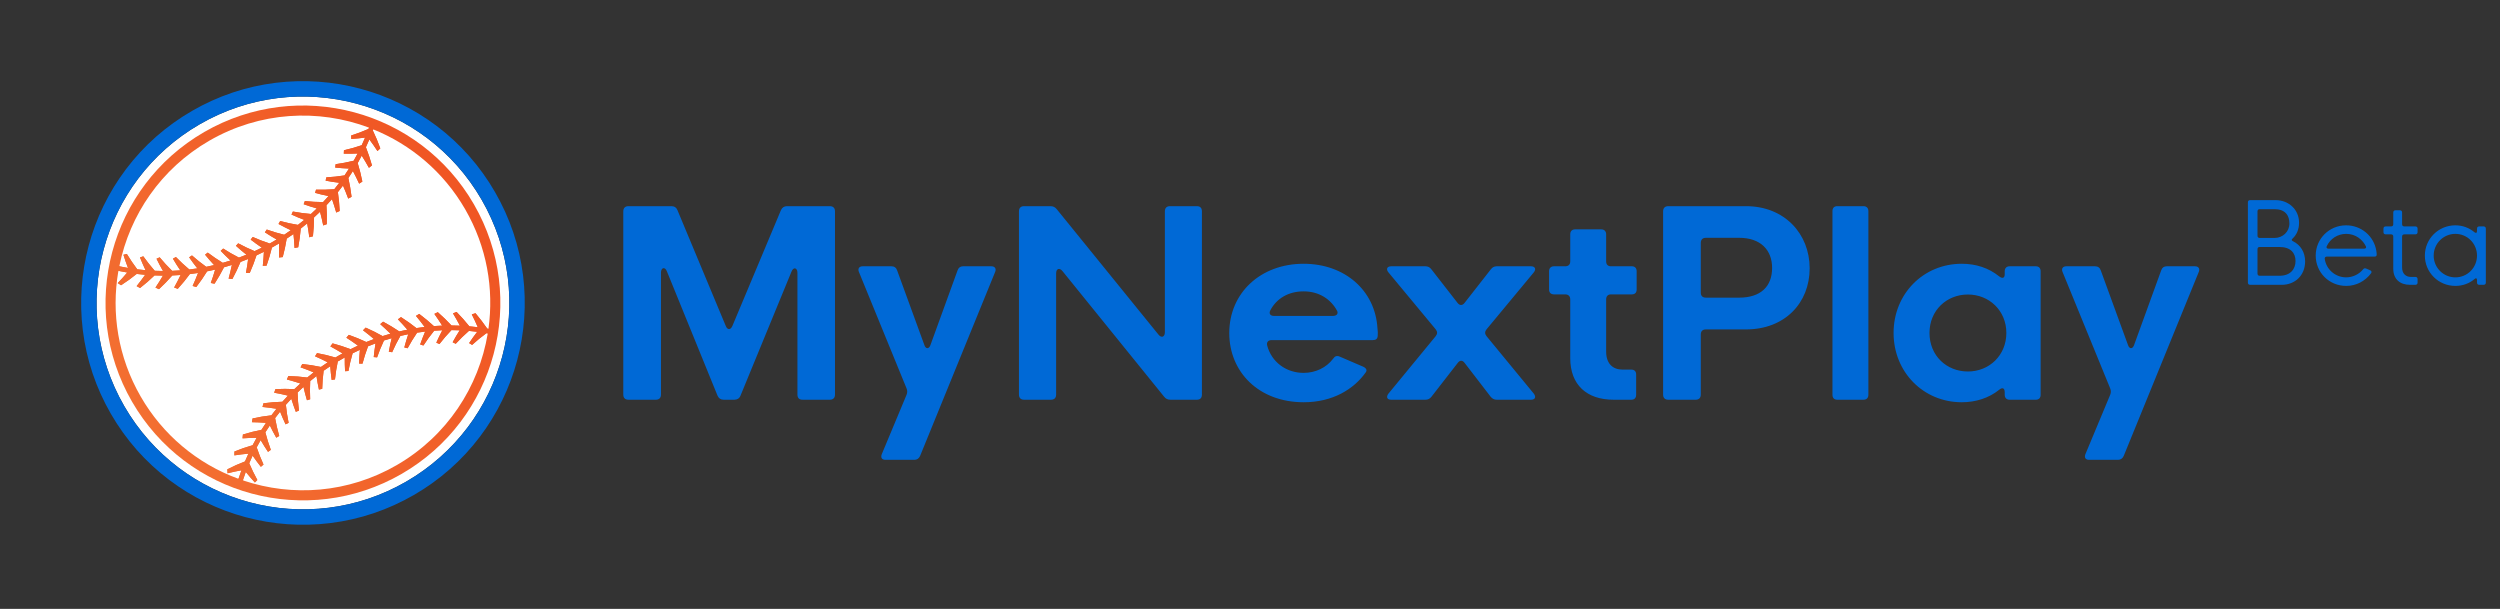 <svg width="620" height="151" viewBox="0 0 620 151" fill="none" xmlns="http://www.w3.org/2000/svg">
<rect x="0" y="0" width="620" height="151" fill="#333333" stroke="none"/>
<path d="M49.543 30.81C74.021 16.678 105.319 25.063 119.452 49.542C133.585 74.022 125.197 105.319 100.72 119.452C76.242 133.584 44.943 125.196 30.811 100.719C16.679 76.242 25.064 44.943 49.543 30.81Z" fill="white"/>
<path d="M27.5 102.631C31.212 109.061 36.074 114.571 41.949 119.011C53.379 127.637 67.717 131.479 81.929 129.723C89.238 128.817 96.204 126.474 102.632 122.763C109.061 119.051 114.572 114.19 119.011 108.314C127.637 96.883 131.478 82.546 129.724 68.334C128.816 61.026 126.475 54.06 122.763 47.631C119.052 41.202 114.189 35.692 108.314 31.252C96.883 22.627 82.546 18.785 68.335 20.539C61.026 21.446 54.061 23.789 47.632 27.5C41.204 31.211 35.692 36.073 31.253 41.949C22.627 53.379 18.786 67.716 20.54 81.928C21.448 89.237 23.788 96.203 27.5 102.631ZM100.72 119.452C76.242 133.584 44.943 125.197 30.811 100.719C16.678 76.242 25.067 44.942 49.545 30.809C74.023 16.677 105.321 25.062 119.455 49.541C133.588 74.021 125.2 105.318 100.722 119.451L100.72 119.452Z" fill="#0069D6"/>
<path d="M50.655 32.736C74.07 19.217 104.007 27.24 117.525 50.655C131.044 74.07 123.023 104.007 99.608 117.526C76.193 131.045 46.255 123.023 32.736 99.608C19.217 76.193 27.241 46.254 50.655 32.736Z" fill="url(#paint0_linear_1_26)"/>
<path d="M94.319 36.794C94.041 37.059 93.897 37.193 93.612 37.453C92.834 36.271 92.43 35.695 91.599 34.571C91.27 35.353 91.102 35.736 90.743 36.502C91.415 38.26 91.716 39.164 92.25 41.019C91.95 41.262 91.799 41.379 91.497 41.613C90.809 40.38 90.452 39.777 89.71 38.596C89.324 39.341 89.124 39.707 88.712 40.432C89.246 42.226 89.478 43.145 89.867 45.026C89.55 45.239 89.391 45.344 89.072 45.547C88.481 44.271 88.173 43.644 87.525 42.416C87.084 43.117 86.858 43.464 86.392 44.147C86.785 45.969 86.946 46.898 87.192 48.794C86.862 48.98 86.695 49.072 86.361 49.252C85.871 47.934 85.611 47.288 85.059 46.015C84.567 46.677 84.316 47.003 83.802 47.641C84.056 49.481 84.145 50.419 84.246 52.323C83.904 52.478 83.729 52.556 83.384 52.707C82.998 51.359 82.786 50.696 82.334 49.388C81.795 50.003 81.521 50.307 80.959 50.902C81.074 52.751 81.091 53.69 81.046 55.591C80.691 55.723 80.515 55.787 80.16 55.907C79.878 54.537 79.717 53.861 79.368 52.522C78.784 53.094 78.488 53.371 77.884 53.919C77.857 55.768 77.804 56.705 77.613 58.596C77.251 58.696 77.071 58.746 76.707 58.84C76.529 57.452 76.423 56.765 76.176 55.406C75.551 55.929 75.234 56.183 74.592 56.681C74.423 58.521 74.3 59.449 73.964 61.32C73.595 61.392 73.411 61.428 73.045 61.492C72.977 60.094 72.921 59.401 72.778 58.029C72.117 58.5 71.782 58.731 71.106 59.176C70.797 60.995 70.601 61.914 70.124 63.754C69.751 63.799 69.565 63.819 69.193 63.854C69.23 62.456 69.232 61.761 69.194 60.379C68.5 60.798 68.148 61.001 67.44 61.392C66.992 63.184 66.727 64.086 66.107 65.882C65.733 65.899 65.546 65.904 65.172 65.914C65.32 64.521 65.374 63.827 65.445 62.448C64.719 62.812 64.352 62.988 63.612 63.326C63.028 65.079 62.691 65.957 61.934 67.704C61.556 67.689 61.371 67.682 60.999 67.662C61.255 66.284 61.362 65.595 61.539 64.225C60.787 64.535 60.407 64.68 59.645 64.96C58.924 66.664 58.521 67.517 57.626 69.2C57.252 69.157 57.065 69.134 56.694 69.085C57.059 67.731 57.219 67.053 57.507 65.696C56.729 65.948 56.341 66.065 55.555 66.284C54.701 67.932 54.231 68.749 53.205 70.358C52.833 70.287 52.65 70.248 52.281 70.174C52.752 68.85 52.967 68.186 53.359 66.859C52.563 67.047 52.164 67.135 51.361 67.295C50.375 68.869 49.839 69.647 48.682 71.171C48.318 71.074 48.135 71.021 47.773 70.916C48.349 69.632 48.617 68.987 49.114 67.694C48.302 67.821 47.895 67.877 47.079 67.974C45.965 69.466 45.366 70.199 44.083 71.628C43.723 71.5 43.545 71.434 43.189 71.3C43.871 70.069 44.192 69.445 44.793 68.194C43.968 68.257 43.557 68.281 42.728 68.313C41.491 69.71 40.831 70.394 39.428 71.716C39.075 71.558 38.9 71.479 38.554 71.317C39.338 70.142 39.711 69.549 40.417 68.351C39.583 68.345 39.164 68.336 38.328 68.301C36.972 69.595 36.253 70.222 34.733 71.424C34.391 71.239 34.221 71.145 33.884 70.954C34.768 69.85 35.191 69.287 35.999 68.151C35.158 68.08 34.74 68.036 33.899 67.93C32.426 69.106 31.651 69.672 30.019 70.74C29.689 70.525 29.526 70.418 29.198 70.2C30.181 69.172 30.653 68.65 31.558 67.584C30.717 67.442 30.295 67.362 29.454 67.185C29.417 67.209 29.384 67.23 29.348 67.253C27.567 77.585 29.25 88.57 34.901 98.357C40.316 107.768 48.869 114.974 59.062 118.715C59.1 118.693 59.136 118.677 59.176 118.658C59.443 117.84 59.585 117.436 59.882 116.635C58.507 116.886 57.817 117.033 56.436 117.371C56.41 116.979 56.399 116.783 56.379 116.39C58.121 115.512 58.999 115.124 60.752 114.435C61.082 113.656 61.254 113.27 61.611 112.506C60.223 112.637 59.525 112.725 58.126 112.936C58.13 112.549 58.133 112.355 58.144 111.967C59.945 111.248 60.846 110.94 62.646 110.415C63.033 109.672 63.236 109.304 63.647 108.58C62.256 108.592 61.556 108.618 60.148 108.711C60.179 108.328 60.198 108.139 60.239 107.755C62.084 107.199 63.007 106.969 64.836 106.598C65.277 105.894 65.506 105.55 65.97 104.867C64.586 104.763 63.886 104.731 62.479 104.705C62.541 104.328 62.573 104.142 62.641 103.766C64.521 103.37 65.455 103.217 67.305 102.999C67.796 102.341 68.049 102.016 68.564 101.375C67.194 101.161 66.502 101.071 65.104 100.927C65.194 100.561 65.239 100.377 65.337 100.012C67.236 99.773 68.177 99.696 70.033 99.631C70.574 99.014 70.849 98.713 71.41 98.119C70.064 97.794 69.382 97.648 68.001 97.395C68.117 97.038 68.179 96.861 68.303 96.501C70.21 96.418 71.152 96.419 73.005 96.501C73.588 95.931 73.886 95.653 74.49 95.107C73.174 94.677 72.507 94.476 71.148 94.116C71.292 93.77 71.367 93.598 71.517 93.253C73.422 93.319 74.361 93.396 76.197 93.623C76.82 93.103 77.137 92.848 77.781 92.351C76.504 91.818 75.853 91.57 74.535 91.1C74.703 90.767 74.791 90.601 74.966 90.269C76.857 90.486 77.786 90.634 79.596 91.004C80.258 90.534 80.594 90.305 81.273 89.857C80.043 89.228 79.415 88.928 78.135 88.361C78.33 88.04 78.429 87.883 78.629 87.565C80.496 87.928 81.408 88.147 83.185 88.657C83.88 88.239 84.232 88.035 84.94 87.644C83.763 86.922 83.159 86.575 81.929 85.908C82.147 85.605 82.257 85.455 82.482 85.153C84.314 85.66 85.207 85.948 86.938 86.592C87.662 86.228 88.028 86.053 88.767 85.716C87.65 84.906 87.075 84.512 85.901 83.753C86.142 83.469 86.263 83.328 86.51 83.043C88.298 83.688 89.165 84.046 90.841 84.819C91.592 84.509 91.973 84.366 92.737 84.085C91.684 83.192 91.143 82.757 90.03 81.909C90.291 81.642 90.425 81.51 90.693 81.246C92.428 82.029 93.265 82.449 94.879 83.349C95.658 83.099 96.045 82.984 96.831 82.762C95.849 81.791 95.341 81.314 94.295 80.384C94.578 80.138 94.721 80.015 95.011 79.773C96.68 80.684 97.486 81.171 99.029 82.194C99.826 82.005 100.224 81.919 101.028 81.76C100.121 80.714 99.652 80.199 98.679 79.191C98.981 78.969 99.135 78.857 99.443 78.639C101.041 79.677 101.808 80.223 103.275 81.363C104.084 81.237 104.493 81.183 105.311 81.086C104.484 79.973 104.055 79.423 103.16 78.341C103.483 78.143 103.646 78.044 103.971 77.851C105.49 79.01 106.216 79.616 107.596 80.867C108.422 80.805 108.834 80.783 109.662 80.753C108.923 79.579 108.533 78.996 107.724 77.847C108.061 77.674 108.231 77.589 108.574 77.421C110.009 78.697 110.688 79.359 111.974 80.717C112.808 80.724 113.225 80.733 114.063 80.771C113.413 79.538 113.068 78.927 112.345 77.716C112.699 77.573 112.876 77.501 113.235 77.36C114.575 78.75 115.207 79.463 116.394 80.923C117.236 80.996 117.654 81.043 118.494 81.149C117.938 79.866 117.639 79.229 117.005 77.963C117.372 77.847 117.559 77.791 117.93 77.682C119.172 79.177 119.75 79.942 120.833 81.497C120.94 81.516 121.041 81.532 121.133 81.549C122.524 71.649 120.753 61.232 115.367 51.904C109.982 42.576 101.845 35.833 92.576 32.087C92.546 32.177 92.509 32.273 92.471 32.373C93.273 34.087 93.647 34.972 94.319 36.794Z" fill="white"/>
<path d="M117.08 85.542C116.789 85.358 116.641 85.269 116.344 85.091C117.105 83.956 117.506 83.394 118.347 82.289C117.522 82.186 117.111 82.141 116.291 82.069C114.899 83.304 114.244 83.947 113.016 85.263C112.716 85.106 112.56 85.028 112.255 84.876C112.919 83.68 113.267 83.091 114.009 81.92C113.188 81.884 112.78 81.873 111.964 81.87C110.689 83.214 110.095 83.906 108.986 85.318C108.674 85.185 108.517 85.119 108.202 84.992C108.762 83.75 109.061 83.132 109.701 81.905C108.888 81.935 108.482 81.957 107.676 82.018C106.523 83.458 105.988 84.194 105.002 85.69C104.683 85.582 104.525 85.529 104.202 85.427C104.656 84.145 104.905 83.502 105.44 82.232C104.639 82.325 104.239 82.379 103.445 82.503C102.418 84.029 101.944 84.806 101.086 86.372C100.761 86.289 100.6 86.25 100.269 86.172C100.622 84.859 100.818 84.202 101.247 82.892C100.459 83.048 100.068 83.132 99.289 83.317C98.388 84.918 97.981 85.728 97.251 87.356C96.922 87.3 96.755 87.273 96.422 87.219C96.668 85.883 96.81 85.213 97.137 83.872C96.368 84.088 95.985 84.204 95.225 84.448C94.457 86.113 94.115 86.95 93.515 88.63C93.182 88.599 93.016 88.583 92.683 88.557C92.822 87.207 92.91 86.53 93.128 85.17C92.38 85.444 92.008 85.587 91.273 85.888C90.638 87.609 90.362 88.468 89.898 90.184C89.564 90.177 89.397 90.176 89.061 90.174C89.097 88.818 89.132 88.137 89.243 86.765C88.519 87.096 88.159 87.267 87.45 87.624C86.951 89.385 86.743 90.265 86.412 92.01C86.077 92.03 85.912 92.04 85.576 92.065C85.505 90.712 85.489 90.028 85.492 88.654C84.796 89.04 84.453 89.238 83.771 89.647C83.411 91.441 83.27 92.333 83.076 94.098C82.745 94.144 82.58 94.168 82.247 94.217C82.072 92.873 82.002 92.192 81.901 90.823C81.236 91.26 80.908 91.484 80.261 91.946C80.038 93.76 79.968 94.661 79.908 96.437C79.58 96.509 79.416 96.545 79.091 96.621C78.812 95.293 78.691 94.622 78.483 93.263C77.853 93.75 77.544 93.999 76.932 94.509C76.849 96.337 76.848 97.241 76.923 99.02C76.603 99.114 76.443 99.164 76.121 99.265C75.742 97.962 75.57 97.301 75.26 95.962C74.668 96.497 74.377 96.77 73.806 97.327C73.862 99.158 73.93 100.061 74.141 101.83C73.828 101.95 73.673 102.014 73.36 102.142C72.882 100.869 72.658 100.224 72.245 98.911C71.695 99.493 71.426 99.789 70.896 100.391C71.093 102.217 71.23 103.113 71.576 104.866C71.272 105.013 71.121 105.086 70.82 105.241C70.245 104.008 69.972 103.381 69.459 102.1C68.955 102.726 68.711 103.044 68.227 103.691C68.562 105.502 68.766 106.388 69.246 108.115C68.954 108.288 68.808 108.374 68.515 108.554C67.847 107.367 67.528 106.759 66.919 105.52C66.462 106.189 66.239 106.528 65.805 107.216C66.278 109.002 66.552 109.876 67.164 111.569C66.886 111.765 66.746 111.865 66.468 112.07C65.71 110.934 65.344 110.352 64.64 109.159C64.236 109.869 64.039 110.227 63.66 110.956C64.271 112.71 64.612 113.563 65.35 115.213C65.087 115.436 64.956 115.548 64.695 115.776C63.85 114.696 63.443 114.14 62.646 113.004C62.297 113.749 62.126 114.129 61.806 114.894C62.55 116.609 62.955 117.438 63.822 119.042C63.578 119.288 63.456 119.412 63.214 119.666C62.286 118.65 61.831 118.125 60.953 117.046C60.662 117.83 60.525 118.224 60.262 119.027C60.288 119.073 60.31 119.117 60.335 119.165C72.526 123.256 86.343 122.303 98.354 115.369C110.887 108.133 118.772 95.938 120.962 82.693C120.856 82.674 120.757 82.658 120.633 82.637C119.134 83.743 118.422 84.328 117.08 85.542Z" fill="white"/>
<path d="M31.75 66.451C31.257 65.149 31.027 64.495 30.612 63.183C30.953 63.101 31.122 63.058 31.457 62.97C32.414 64.52 32.928 65.288 34.041 66.789C34.866 66.893 35.278 66.936 36.098 67.006C35.51 65.75 35.234 65.117 34.721 63.845C35.05 63.734 35.213 63.678 35.538 63.562C36.596 65.028 37.168 65.747 38.379 67.153C39.2 67.188 39.608 67.197 40.425 67.203C39.744 65.996 39.424 65.391 38.819 64.166C39.134 64.028 39.289 63.956 39.6 63.813C40.764 65.188 41.38 65.863 42.69 67.165C43.502 67.135 43.907 67.111 44.717 67.049C43.948 65.902 43.581 65.322 42.886 64.149C43.187 63.987 43.335 63.906 43.632 63.736C44.889 65.016 45.554 65.636 46.954 66.831C47.755 66.737 48.154 66.684 48.947 66.558C48.095 65.474 47.688 64.924 46.909 63.812C47.192 63.625 47.332 63.532 47.611 63.344C48.957 64.519 49.663 65.086 51.145 66.167C51.932 66.01 52.323 65.925 53.101 65.738C52.172 64.725 51.725 64.208 50.861 63.158C51.129 62.952 51.26 62.847 51.522 62.639C52.949 63.705 53.697 64.215 55.254 65.179C56.021 64.962 56.404 64.848 57.164 64.603C56.161 63.663 55.674 63.183 54.733 62.205C54.982 61.978 55.105 61.863 55.348 61.635C56.85 62.59 57.635 63.038 59.258 63.881C60.005 63.606 60.376 63.463 61.112 63.161C60.04 62.303 59.52 61.864 58.508 60.956C58.736 60.711 58.849 60.587 59.076 60.34C60.644 61.177 61.459 61.566 63.141 62.28C63.865 61.95 64.223 61.779 64.935 61.422C63.8 60.648 63.245 60.248 62.168 59.423C62.378 59.161 62.481 59.031 62.685 58.766C64.312 59.481 65.153 59.803 66.888 60.389C67.583 60.003 67.926 59.805 68.608 59.395C67.416 58.711 66.832 58.354 65.696 57.617C65.885 57.339 65.976 57.2 66.162 56.921C67.837 57.507 68.704 57.768 70.48 58.216C71.143 57.779 71.471 57.553 72.119 57.092C70.876 56.501 70.268 56.191 69.075 55.541C69.242 55.253 69.323 55.105 69.485 54.812C71.204 55.269 72.088 55.464 73.892 55.769C74.521 55.283 74.831 55.034 75.442 54.522C74.157 54.033 73.525 53.767 72.286 53.215C72.43 52.911 72.499 52.76 72.639 52.457C74.39 52.777 75.286 52.898 77.115 53.065C77.707 52.53 77.998 52.255 78.569 51.697C77.247 51.31 76.596 51.098 75.314 50.644C75.435 50.331 75.494 50.171 75.61 49.858C77.383 50.041 78.288 50.093 80.127 50.113C80.677 49.53 80.945 49.234 81.474 48.629C80.125 48.346 79.459 48.188 78.145 47.837C78.243 47.512 78.289 47.351 78.379 47.029C80.166 47.069 81.075 47.048 82.91 46.92C83.414 46.294 83.661 45.976 84.142 45.329C82.774 45.156 82.094 45.051 80.756 44.803C80.83 44.473 80.864 44.31 80.928 43.979C82.716 43.87 83.622 43.778 85.446 43.5C85.901 42.83 86.123 42.49 86.556 41.802C85.174 41.743 84.488 41.692 83.133 41.557C83.18 41.219 83.201 41.05 83.242 40.715C85.021 40.461 85.916 40.291 87.717 39.858C88.122 39.15 88.317 38.789 88.696 38.062C87.315 38.121 86.625 38.128 85.26 38.104C85.279 37.762 85.291 37.589 85.305 37.251C87.059 36.846 87.945 36.599 89.708 36.012C90.055 35.265 90.223 34.887 90.546 34.121C89.169 34.296 88.481 34.364 87.117 34.454C87.111 34.107 87.108 33.937 87.096 33.592C88.817 33.036 89.681 32.715 91.396 31.966C91.44 31.849 91.474 31.754 91.511 31.653C78.947 26.93 64.442 27.658 51.909 34.894C39.898 41.829 32.166 53.32 29.614 65.925C29.641 65.972 29.668 66.012 29.697 66.058C30.513 66.235 30.926 66.311 31.75 66.451Z" fill="white"/>
<path d="M117.926 77.681C117.557 77.788 117.368 77.846 117 77.963C117.635 79.228 117.932 79.866 118.49 81.148C117.649 81.043 117.232 80.995 116.39 80.922C115.203 79.462 114.571 78.749 113.231 77.359C112.872 77.5 112.694 77.571 112.34 77.715C113.064 78.926 113.408 79.537 114.059 80.77C113.222 80.733 112.804 80.723 111.97 80.716C110.684 79.359 110.004 78.696 108.569 77.42C108.226 77.588 108.056 77.673 107.72 77.846C108.529 78.995 108.919 79.576 109.658 80.752C108.83 80.782 108.416 80.805 107.592 80.866C106.212 79.616 105.487 79.011 103.967 77.85C103.641 78.043 103.479 78.142 103.155 78.341C104.052 79.424 104.481 79.972 105.307 81.085C104.488 81.183 104.081 81.239 103.27 81.362C101.804 80.222 101.037 79.676 99.439 78.638C99.133 78.855 98.977 78.966 98.675 79.19C99.648 80.198 100.117 80.713 101.023 81.759C100.221 81.918 99.821 82.004 99.025 82.193C97.482 81.171 96.676 80.684 95.007 79.773C94.717 80.016 94.573 80.138 94.291 80.383C95.337 81.313 95.842 81.79 96.827 82.761C96.04 82.982 95.651 83.1 94.875 83.348C93.261 82.448 92.423 82.026 90.689 81.245C90.423 81.508 90.289 81.64 90.025 81.908C91.138 82.756 91.68 83.191 92.733 84.084C91.969 84.365 91.589 84.511 90.837 84.819C89.16 84.046 88.293 83.687 86.505 83.043C86.259 83.327 86.136 83.469 85.896 83.752C87.073 84.51 87.645 84.905 88.763 85.715C88.024 86.052 87.657 86.227 86.934 86.591C85.203 85.947 84.31 85.659 82.478 85.152C82.253 85.454 82.143 85.604 81.925 85.907C83.154 86.574 83.759 86.921 84.936 87.644C84.226 88.036 83.874 88.239 83.181 88.656C81.404 88.147 80.492 87.927 78.625 87.564C78.424 87.881 78.326 88.04 78.131 88.36C79.411 88.927 80.039 89.228 81.269 89.856C80.591 90.303 80.255 90.532 79.592 91.003C77.782 90.632 76.853 90.486 74.961 90.268C74.785 90.602 74.699 90.766 74.531 91.099C75.852 91.568 76.501 91.817 77.777 92.35C77.132 92.845 76.817 93.102 76.193 93.622C74.357 93.395 73.416 93.317 71.513 93.252C71.363 93.597 71.288 93.769 71.144 94.115C72.501 94.477 73.167 94.677 74.486 95.106C73.879 95.653 73.584 95.931 73 96.5C71.148 96.418 70.206 96.417 68.299 96.5C68.174 96.859 68.116 97.037 67.996 97.394C69.377 97.647 70.06 97.793 71.406 98.118C70.845 98.712 70.569 99.014 70.029 99.63C68.173 99.695 67.232 99.772 65.333 100.011C65.235 100.375 65.19 100.56 65.099 100.926C66.499 101.069 67.191 101.159 68.559 101.375C68.044 102.014 67.792 102.34 67.3 102.998C65.451 103.217 64.517 103.369 62.637 103.765C62.569 104.141 62.536 104.328 62.474 104.704C63.882 104.73 64.582 104.762 65.966 104.866C65.499 105.55 65.272 105.893 64.832 106.597C63.002 106.968 62.081 107.2 60.234 107.754C60.194 108.138 60.175 108.327 60.143 108.71C61.551 108.617 62.252 108.592 63.643 108.579C63.23 109.304 63.029 109.672 62.642 110.414C60.843 110.941 59.94 111.25 58.14 111.966C58.129 112.354 58.126 112.548 58.122 112.935C59.52 112.722 60.219 112.636 61.607 112.505C61.248 113.27 61.078 113.655 60.748 114.434C58.994 115.122 58.117 115.511 56.375 116.39C56.395 116.782 56.407 116.978 56.432 117.37C57.813 117.032 58.502 116.886 59.877 116.635C59.58 117.435 59.438 117.84 59.172 118.657C59.132 118.676 59.096 118.693 59.058 118.714C59.482 118.87 59.908 119.014 60.337 119.156C60.31 119.11 60.289 119.067 60.264 119.018C60.526 118.217 60.664 117.822 60.956 117.038C61.837 118.117 62.288 118.642 63.216 119.658C63.458 119.404 63.581 119.279 63.824 119.033C62.959 117.429 62.553 116.601 61.809 114.885C62.131 114.119 62.299 113.74 62.649 112.995C63.443 114.133 63.853 114.688 64.697 115.767C64.958 115.538 65.089 115.427 65.352 115.204C64.611 113.554 64.275 112.698 63.663 110.948C64.043 110.22 64.239 109.862 64.642 109.151C65.347 110.344 65.712 110.925 66.47 112.061C66.747 111.858 66.887 111.759 67.166 111.561C66.557 109.866 66.281 108.994 65.808 107.208C66.24 106.521 66.463 106.182 66.921 105.511C67.531 106.751 67.85 107.359 68.517 108.546C68.809 108.367 68.954 108.281 69.249 108.107C68.769 106.379 68.564 105.494 68.229 103.682C68.71 103.035 68.957 102.718 69.462 102.092C69.974 103.372 70.247 104 70.822 105.233C71.124 105.078 71.276 105.006 71.578 104.858C71.233 103.104 71.095 102.209 70.898 100.383C71.429 99.781 71.698 99.484 72.248 98.903C72.661 100.215 72.885 100.86 73.362 102.133C73.676 102.005 73.831 101.943 74.144 101.822C73.932 100.052 73.866 99.151 73.809 97.319C74.38 96.762 74.671 96.489 75.263 95.953C75.575 97.291 75.747 97.951 76.123 99.257C76.445 99.155 76.606 99.106 76.926 99.011C76.85 97.233 76.854 96.327 76.935 94.5C77.547 93.99 77.856 93.741 78.486 93.254C78.693 94.612 78.815 95.284 79.093 96.612C79.419 96.536 79.583 96.501 79.911 96.429C79.971 94.653 80.04 93.751 80.263 91.938C80.91 91.476 81.238 91.252 81.903 90.814C82.005 92.183 82.075 92.865 82.25 94.208C82.583 94.159 82.748 94.135 83.078 94.09C83.273 92.324 83.414 91.433 83.774 89.638C84.456 89.23 84.799 89.031 85.494 88.645C85.491 90.02 85.508 90.703 85.579 92.056C85.914 92.032 86.079 92.022 86.414 92.001C86.744 90.257 86.952 89.377 87.452 87.615C88.162 87.259 88.522 87.088 89.245 86.757C89.135 88.128 89.099 88.81 89.064 90.166C89.399 90.167 89.566 90.169 89.9 90.175C90.365 88.459 90.64 87.599 91.276 85.88C92.011 85.578 92.383 85.436 93.13 85.161C92.912 86.519 92.825 87.198 92.685 88.548C93.019 88.576 93.186 88.592 93.518 88.621C94.115 86.943 94.459 86.108 95.228 84.44C95.988 84.195 96.371 84.08 97.139 83.864C96.814 85.204 96.673 85.873 96.425 87.211C96.758 87.265 96.923 87.289 97.253 87.348C97.981 85.721 98.388 84.91 99.292 83.308C100.071 83.124 100.461 83.04 101.249 82.883C100.82 84.194 100.624 84.849 100.271 86.163C100.602 86.241 100.764 86.281 101.088 86.363C101.947 84.797 102.42 84.02 103.448 82.495C104.242 82.37 104.641 82.316 105.442 82.224C104.908 83.494 104.659 84.136 104.204 85.419C104.528 85.521 104.685 85.572 105.004 85.682C105.992 84.188 106.525 83.449 107.678 82.009C108.485 81.949 108.89 81.925 109.703 81.897C109.064 83.123 108.764 83.742 108.205 84.983C108.519 85.109 108.677 85.177 108.988 85.31C110.098 83.897 110.692 83.205 111.966 81.861C112.783 81.866 113.193 81.877 114.012 81.911C113.271 83.081 112.919 83.673 112.258 84.867C112.563 85.02 112.719 85.097 113.019 85.255C114.246 83.938 114.903 83.295 116.294 82.061C117.114 82.133 117.525 82.177 118.35 82.281C117.508 83.382 117.108 83.947 116.346 85.082C116.643 85.26 116.79 85.35 117.083 85.533C118.424 84.32 119.135 83.733 120.641 82.622C120.765 82.643 120.863 82.659 120.97 82.678C121.031 82.301 121.08 81.92 121.131 81.539C121.039 81.522 120.937 81.506 120.83 81.486C119.746 79.941 119.168 79.176 117.926 77.681Z" fill="url(#paint1_linear_1_26)"/>
<path d="M91.39 31.971C89.673 32.716 88.811 33.041 87.09 33.597C87.103 33.94 87.105 34.112 87.111 34.458C88.475 34.368 89.162 34.301 90.54 34.125C90.217 34.891 90.05 35.27 89.702 36.016C87.937 36.605 87.053 36.851 85.299 37.255C85.285 37.594 85.273 37.766 85.254 38.108C86.621 38.131 87.306 38.125 88.69 38.067C88.311 38.796 88.117 39.156 87.712 39.863C85.91 40.296 85.015 40.465 83.237 40.719C83.195 41.054 83.174 41.223 83.127 41.562C84.482 41.697 85.168 41.747 86.55 41.806C86.117 42.495 85.895 42.835 85.44 43.504C83.616 43.782 82.71 43.876 80.922 43.983C80.856 44.313 80.824 44.477 80.75 44.808C82.088 45.055 82.768 45.161 84.136 45.333C83.655 45.98 83.408 46.298 82.904 46.925C81.07 47.052 80.159 47.074 78.374 47.033C78.283 47.355 78.237 47.516 78.139 47.841C79.452 48.191 80.119 48.351 81.468 48.633C80.939 49.239 80.671 49.534 80.122 50.117C78.284 50.097 77.379 50.044 75.604 49.862C75.488 50.175 75.429 50.335 75.308 50.649C76.589 51.103 77.239 51.316 78.563 51.701C77.992 52.259 77.701 52.534 77.109 53.069C75.283 52.903 74.387 52.78 72.633 52.461C72.493 52.764 72.424 52.916 72.28 53.219C73.518 53.772 74.15 54.036 75.436 54.526C74.826 55.038 74.515 55.288 73.887 55.774C72.081 55.466 71.197 55.274 69.479 54.817C69.316 55.108 69.236 55.256 69.069 55.546C70.262 56.196 70.87 56.506 72.113 57.096C71.465 57.557 71.137 57.783 70.474 58.22C68.699 57.772 67.833 57.511 66.156 56.925C65.97 57.204 65.879 57.343 65.69 57.621C66.826 58.359 67.41 58.715 68.602 59.4C67.921 59.809 67.577 60.008 66.882 60.393C65.149 59.809 64.306 59.485 62.679 58.77C62.475 59.035 62.372 59.166 62.162 59.428C63.239 60.253 63.793 60.653 64.929 61.426C64.217 61.783 63.859 61.954 63.135 62.285C61.453 61.571 60.638 61.181 59.07 60.345C58.843 60.592 58.73 60.715 58.502 60.961C59.514 61.867 60.033 62.306 61.107 63.165C60.37 63.467 59.999 63.61 59.252 63.885C57.627 63.043 56.845 62.594 55.342 61.639C55.099 61.868 54.976 61.983 54.727 62.21C55.666 63.188 56.153 63.669 57.158 64.608C56.398 64.852 56.016 64.966 55.248 65.183C53.69 64.219 52.943 63.709 51.516 62.643C51.254 62.852 51.123 62.956 50.855 63.163C51.718 64.213 52.166 64.73 53.095 65.743C52.317 65.929 51.926 66.015 51.139 66.171C49.657 65.088 48.95 64.521 47.605 63.349C47.327 63.537 47.187 63.631 46.903 63.816C47.682 64.929 48.089 65.478 48.941 66.562C48.148 66.688 47.751 66.74 46.948 66.835C45.548 65.64 44.883 65.021 43.627 63.74C43.332 63.91 43.183 63.99 42.88 64.154C43.575 65.326 43.942 65.907 44.711 67.054C43.902 67.115 43.498 67.139 42.684 67.17C41.375 65.867 40.755 65.194 39.594 63.817C39.285 63.959 39.13 64.032 38.813 64.17C39.418 65.395 39.739 66.003 40.419 67.208C39.602 67.203 39.194 67.194 38.373 67.158C37.159 65.751 36.591 65.03 35.532 63.566C35.207 63.682 35.044 63.738 34.715 63.849C35.228 65.121 35.507 65.753 36.092 67.01C35.272 66.941 34.858 66.899 34.036 66.793C32.923 65.292 32.406 64.526 31.451 62.974C31.116 63.062 30.947 63.105 30.606 63.188C31.022 64.499 31.249 65.155 31.744 66.455C30.92 66.316 30.511 66.237 29.684 66.064C29.657 66.018 29.63 65.977 29.601 65.932C29.511 66.373 29.421 66.815 29.344 67.26C29.382 67.238 29.414 67.216 29.451 67.192C30.291 67.368 30.713 67.448 31.554 67.591C30.65 68.656 30.178 69.179 29.195 70.207C29.521 70.425 29.685 70.532 30.016 70.747C31.649 69.681 32.422 69.111 33.895 67.937C34.736 68.043 35.156 68.086 35.996 68.158C35.188 69.294 34.764 69.857 33.881 70.961C34.218 71.151 34.387 71.246 34.729 71.43C36.252 70.23 36.97 69.604 38.325 68.308C39.161 68.343 39.581 68.351 40.414 68.358C39.707 69.556 39.335 70.15 38.551 71.324C38.897 71.485 39.071 71.565 39.424 71.722C40.828 70.401 41.487 69.716 42.725 68.32C43.553 68.288 43.967 68.263 44.79 68.201C44.188 69.452 43.867 70.076 43.185 71.307C43.542 71.441 43.72 71.507 44.079 71.635C45.363 70.206 45.962 69.472 47.075 67.98C47.891 67.883 48.299 67.828 49.111 67.701C48.612 68.995 48.344 69.64 47.77 70.923C48.132 71.028 48.313 71.079 48.678 71.178C49.836 69.653 50.372 68.876 51.357 67.302C52.161 67.141 52.56 67.054 53.355 66.866C52.963 68.193 52.748 68.857 52.277 70.18C52.645 70.258 52.829 70.293 53.202 70.365C54.228 68.755 54.698 67.938 55.552 66.291C56.338 66.072 56.728 65.954 57.503 65.703C57.217 67.059 57.057 67.736 56.69 69.092C57.061 69.141 57.249 69.163 57.623 69.206C58.516 67.521 58.921 66.672 59.642 64.967C60.403 64.687 60.783 64.54 61.535 64.231C61.358 65.602 61.247 66.292 60.996 67.669C61.368 67.688 61.555 67.695 61.931 67.711C62.688 65.963 63.025 65.085 63.609 63.333C64.347 62.996 64.713 62.818 65.441 62.455C65.371 63.834 65.316 64.527 65.168 65.92C65.542 65.91 65.729 65.904 66.104 65.889C66.723 64.092 66.989 63.191 67.436 61.399C68.146 61.005 68.497 60.802 69.191 60.386C69.229 61.767 69.227 62.463 69.189 63.861C69.561 63.825 69.747 63.806 70.12 63.761C70.597 61.921 70.794 61.002 71.102 59.182C71.779 58.738 72.114 58.507 72.774 58.035C72.917 59.408 72.971 60.102 73.041 61.499C73.409 61.434 73.592 61.399 73.96 61.327C74.296 59.456 74.421 58.527 74.588 56.688C75.231 56.19 75.548 55.936 76.173 55.413C76.419 56.772 76.526 57.459 76.704 58.847C77.065 58.754 77.246 58.703 77.609 58.603C77.8 56.712 77.854 55.775 77.88 53.926C78.487 53.377 78.78 53.099 79.365 52.529C79.715 53.866 79.874 54.543 80.156 55.914C80.511 55.794 80.688 55.73 81.043 55.598C81.088 53.698 81.071 52.759 80.955 50.909C81.518 50.314 81.79 50.01 82.33 49.395C82.783 50.703 82.995 51.366 83.381 52.713C83.725 52.563 83.899 52.486 84.242 52.329C84.142 50.426 84.052 49.488 83.798 47.648C84.312 47.01 84.563 46.683 85.056 46.022C85.606 47.295 85.867 47.94 86.357 49.258C86.691 49.078 86.858 48.986 87.188 48.801C86.943 46.904 86.782 45.975 86.388 44.154C86.855 43.47 87.08 43.124 87.521 42.422C88.168 43.649 88.478 44.278 89.069 45.554C89.387 45.349 89.545 45.244 89.864 45.033C89.475 43.151 89.242 42.233 88.709 40.438C89.12 39.714 89.32 39.347 89.707 38.603C90.45 39.783 90.806 40.387 91.494 41.62C91.795 41.385 91.946 41.269 92.246 41.026C91.713 39.171 91.411 38.267 90.74 36.508C91.098 35.743 91.267 35.359 91.595 34.577C92.428 35.701 92.83 36.277 93.609 37.46C93.894 37.2 94.035 37.067 94.316 36.8C93.642 34.977 93.268 34.092 92.462 32.377C92.5 32.277 92.537 32.181 92.567 32.091C92.213 31.946 91.859 31.798 91.5 31.66C91.468 31.758 91.434 31.853 91.39 31.971Z" fill="url(#paint2_linear_1_26)"/>
<path d="M71.436 65.303L82.465 84.406L83.673 83.708L72.644 64.606L71.436 65.303Z" fill="white"/>
<path d="M162.639 99.132C163.451 99.132 163.92 98.694 163.92 97.85V67.6C163.92 66.35 164.92 66.069 165.389 67.288L177.951 98.132C178.232 98.788 178.764 99.132 179.451 99.132H182.139C182.826 99.132 183.389 98.788 183.639 98.132L196.295 67.35C196.764 66.132 197.764 66.382 197.764 67.632V97.85C197.764 98.694 198.201 99.132 199.045 99.132H205.795C206.607 99.132 207.076 98.694 207.076 97.85V52.413C207.076 51.569 206.607 51.132 205.795 51.132H195.17C194.482 51.132 193.951 51.475 193.67 52.132L181.639 80.819C181.201 81.882 180.389 81.882 179.982 80.819L168.014 52.132C167.764 51.475 167.232 51.132 166.514 51.132H155.857C155.045 51.132 154.576 51.569 154.576 52.413V97.85C154.576 98.694 155.045 99.132 155.857 99.132H162.639ZM226.764 114.038C227.42 114.038 227.889 113.694 228.17 113.1L246.795 67.444C247.139 66.632 246.732 66.038 245.857 66.038H238.826C238.17 66.038 237.701 66.382 237.482 67.038L230.764 85.538C230.42 86.6 229.576 86.632 229.232 85.538L222.482 67.038C222.264 66.382 221.764 66.038 221.076 66.038H213.951C213.076 66.038 212.67 66.632 213.014 67.444L224.826 96.319C225.045 96.882 225.045 97.35 224.826 97.913L218.67 112.663C218.357 113.507 218.732 114.038 219.607 114.038H226.764ZM260.639 99.132C261.451 99.132 261.92 98.694 261.92 97.85V67.788C261.92 66.6 262.764 66.319 263.514 67.257L288.701 98.382C289.107 98.913 289.607 99.132 290.264 99.132H296.826C297.639 99.132 298.076 98.694 298.076 97.85V52.413C298.076 51.569 297.639 51.132 296.826 51.132H290.17C289.357 51.132 288.889 51.569 288.889 52.413V82.382C288.889 83.569 288.045 83.913 287.295 82.975L262.076 51.882C261.67 51.35 261.139 51.132 260.514 51.132H253.982C253.17 51.132 252.701 51.569 252.701 52.413V97.85C252.701 98.694 253.17 99.132 253.982 99.132H260.639ZM323.326 99.757C330.482 99.757 335.732 96.538 338.701 92.35C339.107 91.819 338.826 91.288 338.076 90.944L332.264 88.444C331.545 88.132 331.045 88.319 330.607 88.975C328.951 91.163 326.264 92.475 323.295 92.475C318.951 92.475 315.326 89.757 314.264 85.694C314.045 84.882 314.514 84.35 315.326 84.35H340.451C341.201 84.35 341.639 84.038 341.67 83.288C341.732 82.757 341.701 82.069 341.607 81.382C341.045 72.007 333.482 65.413 323.295 65.413C312.639 65.413 304.857 72.632 304.857 82.6C304.857 92.163 312.076 99.757 323.326 99.757ZM315.92 78.35C315.045 78.35 314.607 77.757 315.045 76.944C316.607 74.007 319.545 72.257 323.295 72.257C327.232 72.257 330.076 74.288 331.576 77.038C331.982 77.788 331.482 78.35 330.576 78.35H315.92ZM353.545 99.132C354.139 99.132 354.607 98.882 354.982 98.413L361.514 90.007C362.045 89.288 362.701 89.288 363.232 90.007L369.701 98.413C370.107 98.882 370.576 99.132 371.17 99.132H379.701C380.701 99.132 381.014 98.475 380.389 97.632L368.67 83.382C368.201 82.788 368.201 82.257 368.67 81.663L380.389 67.538C381.045 66.694 380.67 66.038 379.67 66.038H371.201C370.576 66.038 370.107 66.288 369.732 66.788L363.201 75.132C362.67 75.819 361.982 75.788 361.482 75.132L354.982 66.788C354.607 66.288 354.139 66.038 353.514 66.038H345.045C344.045 66.038 343.639 66.694 344.326 67.538L356.045 81.663C356.514 82.257 356.514 82.788 356.045 83.382L344.326 97.632C343.701 98.475 344.014 99.132 345.014 99.132H353.545ZM404.576 99.132C405.326 99.132 405.764 98.694 405.764 97.913V92.85C405.764 92.1 405.326 91.663 404.576 91.663H402.389C400.014 91.663 398.326 90.225 398.326 87.194V74.225C398.326 73.475 398.764 73.007 399.514 73.007H404.701C405.451 73.007 405.889 72.569 405.889 71.819V67.257C405.889 66.507 405.451 66.038 404.701 66.038H399.514C398.764 66.038 398.326 65.6 398.326 64.85V58.1C398.326 57.35 397.857 56.882 397.107 56.882H390.607C389.857 56.882 389.42 57.35 389.42 58.1V64.85C389.42 65.6 388.951 66.038 388.201 66.038H385.389C384.639 66.038 384.17 66.507 384.17 67.257V71.819C384.17 72.569 384.639 73.007 385.389 73.007H388.201C388.951 73.007 389.42 73.475 389.42 74.225V88.819C389.42 95.444 393.514 99.132 400.17 99.132H404.576ZM420.514 99.132C421.326 99.132 421.795 98.694 421.795 97.85V82.975C421.795 82.132 422.232 81.694 423.076 81.694H433.014C442.607 81.694 448.795 75.163 448.795 66.538C448.795 58.038 442.607 51.132 433.014 51.132H413.732C412.92 51.132 412.451 51.569 412.451 52.413V97.85C412.451 98.694 412.92 99.132 413.732 99.132H420.514ZM423.076 73.819C422.232 73.819 421.795 73.382 421.795 72.538V60.257C421.795 59.444 422.232 58.975 423.076 58.975H431.295C436.67 58.975 439.482 62.038 439.482 66.444C439.482 71.038 436.67 73.819 431.295 73.819H423.076ZM463.357 52.35C463.357 51.569 462.889 51.132 462.139 51.132H455.639C454.889 51.132 454.451 51.569 454.451 52.35V97.913C454.451 98.694 454.889 99.132 455.639 99.132H462.139C462.889 99.132 463.357 98.694 463.357 97.913V52.35ZM486.514 99.757C489.982 99.757 493.232 98.725 495.795 96.663C496.607 95.975 497.17 96.257 497.17 97.288V97.913C497.17 98.694 497.639 99.132 498.389 99.132H504.889C505.639 99.132 506.076 98.694 506.076 97.913V67.257C506.076 66.507 505.639 66.038 504.889 66.038H498.389C497.639 66.038 497.17 66.507 497.17 67.257V68.038C497.17 68.975 496.576 69.163 495.795 68.538C493.201 66.444 490.014 65.413 486.514 65.413C476.982 65.413 469.607 72.882 469.607 82.569C469.607 92.257 476.982 99.757 486.514 99.757ZM488.045 92.132C482.764 92.132 478.514 88.225 478.514 82.569C478.514 76.975 482.764 73.038 488.045 73.038C493.326 73.038 497.576 77.038 497.576 82.569C497.576 88.132 493.326 92.132 488.045 92.132ZM525.264 114.038C525.92 114.038 526.389 113.694 526.67 113.1L545.295 67.444C545.639 66.632 545.232 66.038 544.357 66.038H537.326C536.67 66.038 536.201 66.382 535.982 67.038L529.264 85.538C528.92 86.6 528.076 86.632 527.732 85.538L520.982 67.038C520.764 66.382 520.264 66.038 519.576 66.038H512.451C511.576 66.038 511.17 66.632 511.514 67.444L523.326 96.319C523.545 96.882 523.545 97.35 523.326 97.913L517.17 112.663C516.857 113.507 517.232 114.038 518.107 114.038H525.264Z" fill="#0069D6"/>
<path d="M565.9 70.632C569.1 70.632 571.67 68.362 571.67 64.808C571.67 62.62 570.576 60.747 568.648 59.817C568.279 59.653 568.252 59.434 568.566 59.147C569.578 58.231 570.166 56.878 570.166 55.237C570.166 51.929 567.555 49.632 564.342 49.632H558.039C557.67 49.632 557.479 49.823 557.479 50.192V70.071C557.479 70.44 557.67 70.632 558.039 70.632H565.9ZM560.418 59.011C560.049 59.011 559.857 58.819 559.857 58.45V52.434C559.857 52.065 560.049 51.874 560.418 51.874H564.082C566.721 51.874 567.773 53.405 567.773 55.429C567.773 57.466 566.133 59.011 564.082 59.011H560.418ZM560.418 68.389C560.049 68.389 559.857 68.198 559.857 67.829V61.813C559.857 61.444 560.049 61.253 560.418 61.253H565.312C568.033 61.253 569.291 62.702 569.291 64.725C569.291 66.735 568.033 68.389 565.312 68.389H560.418ZM581.855 70.905C584.344 70.905 586.559 69.729 588.021 67.774C588.24 67.474 588.158 67.186 587.789 67.022L586.791 66.599C586.477 66.462 586.23 66.544 586.025 66.817C585.082 67.993 583.482 68.786 581.855 68.786C579.107 68.786 576.906 66.763 576.537 64.22C576.482 63.85 576.701 63.632 577.07 63.632H588.855C589.225 63.632 589.416 63.522 589.416 63.153C589.416 62.934 589.389 62.511 589.307 62.087C588.691 58.559 585.615 55.88 581.828 55.88C577.631 55.88 574.295 59.229 574.295 63.386C574.295 67.555 577.604 70.905 581.855 70.905ZM577.467 61.677C577.043 61.677 576.852 61.389 577.043 61.034C577.904 59.229 579.695 57.999 581.855 57.999C584.234 57.999 585.971 59.462 586.764 61.143C586.9 61.444 586.668 61.677 586.258 61.677H577.467ZM599 70.632C599.355 70.632 599.561 70.44 599.561 70.071V69.237C599.561 68.868 599.355 68.677 599 68.677H597.906C596.621 68.677 595.719 67.829 595.719 66.352V58.682C595.719 58.313 595.924 58.122 596.279 58.122H599C599.355 58.122 599.561 57.917 599.561 57.561V56.714C599.561 56.358 599.355 56.153 599 56.153H596.279C595.924 56.153 595.719 55.962 595.719 55.593V52.708C595.719 52.352 595.527 52.147 595.158 52.147H594.092C593.736 52.147 593.531 52.352 593.531 52.708V55.593C593.531 55.962 593.34 56.153 592.984 56.153H591.658C591.303 56.153 591.098 56.358 591.098 56.714V57.561C591.098 57.917 591.303 58.122 591.658 58.122H592.984C593.34 58.122 593.531 58.313 593.531 58.682V66.653C593.531 69.264 595.24 70.632 597.66 70.632H599ZM608.926 70.905C610.771 70.905 612.453 70.263 613.711 69.183C614.053 68.868 614.299 69.005 614.299 69.483V70.071C614.299 70.44 614.504 70.632 614.859 70.632H615.926C616.295 70.632 616.486 70.44 616.486 70.071V56.714C616.486 56.358 616.295 56.153 615.926 56.153H614.859C614.504 56.153 614.299 56.358 614.299 56.714V57.302C614.299 57.78 614.025 57.889 613.656 57.589C612.398 56.522 610.744 55.88 608.926 55.88C604.729 55.88 601.365 59.229 601.365 63.386C601.365 67.555 604.729 70.905 608.926 70.905ZM608.926 68.786C605.959 68.786 603.553 66.38 603.553 63.386C603.553 60.405 605.959 57.999 608.926 57.999C611.92 57.999 614.299 60.405 614.299 63.386C614.299 66.38 611.92 68.786 608.926 68.786Z" fill="#0069D6"/>
<defs>
<linearGradient id="paint0_linear_1_26" x1="10.27" y1="136.037" x2="125.05" y2="58.121" gradientUnits="userSpaceOnUse">
<stop stop-color="#F47937"/>
<stop offset="1" stop-color="#F05523"/>
</linearGradient>
<linearGradient id="paint1_linear_1_26" x1="10.27" y1="136.037" x2="125.05" y2="58.121" gradientUnits="userSpaceOnUse">
<stop stop-color="#F47937"/>
<stop offset="1" stop-color="#F05523"/>
</linearGradient>
<linearGradient id="paint2_linear_1_26" x1="10.27" y1="136.037" x2="125.05" y2="58.121" gradientUnits="userSpaceOnUse">
<stop stop-color="#F47937"/>
<stop offset="1" stop-color="#F05523"/>
</linearGradient>
</defs>
</svg>
